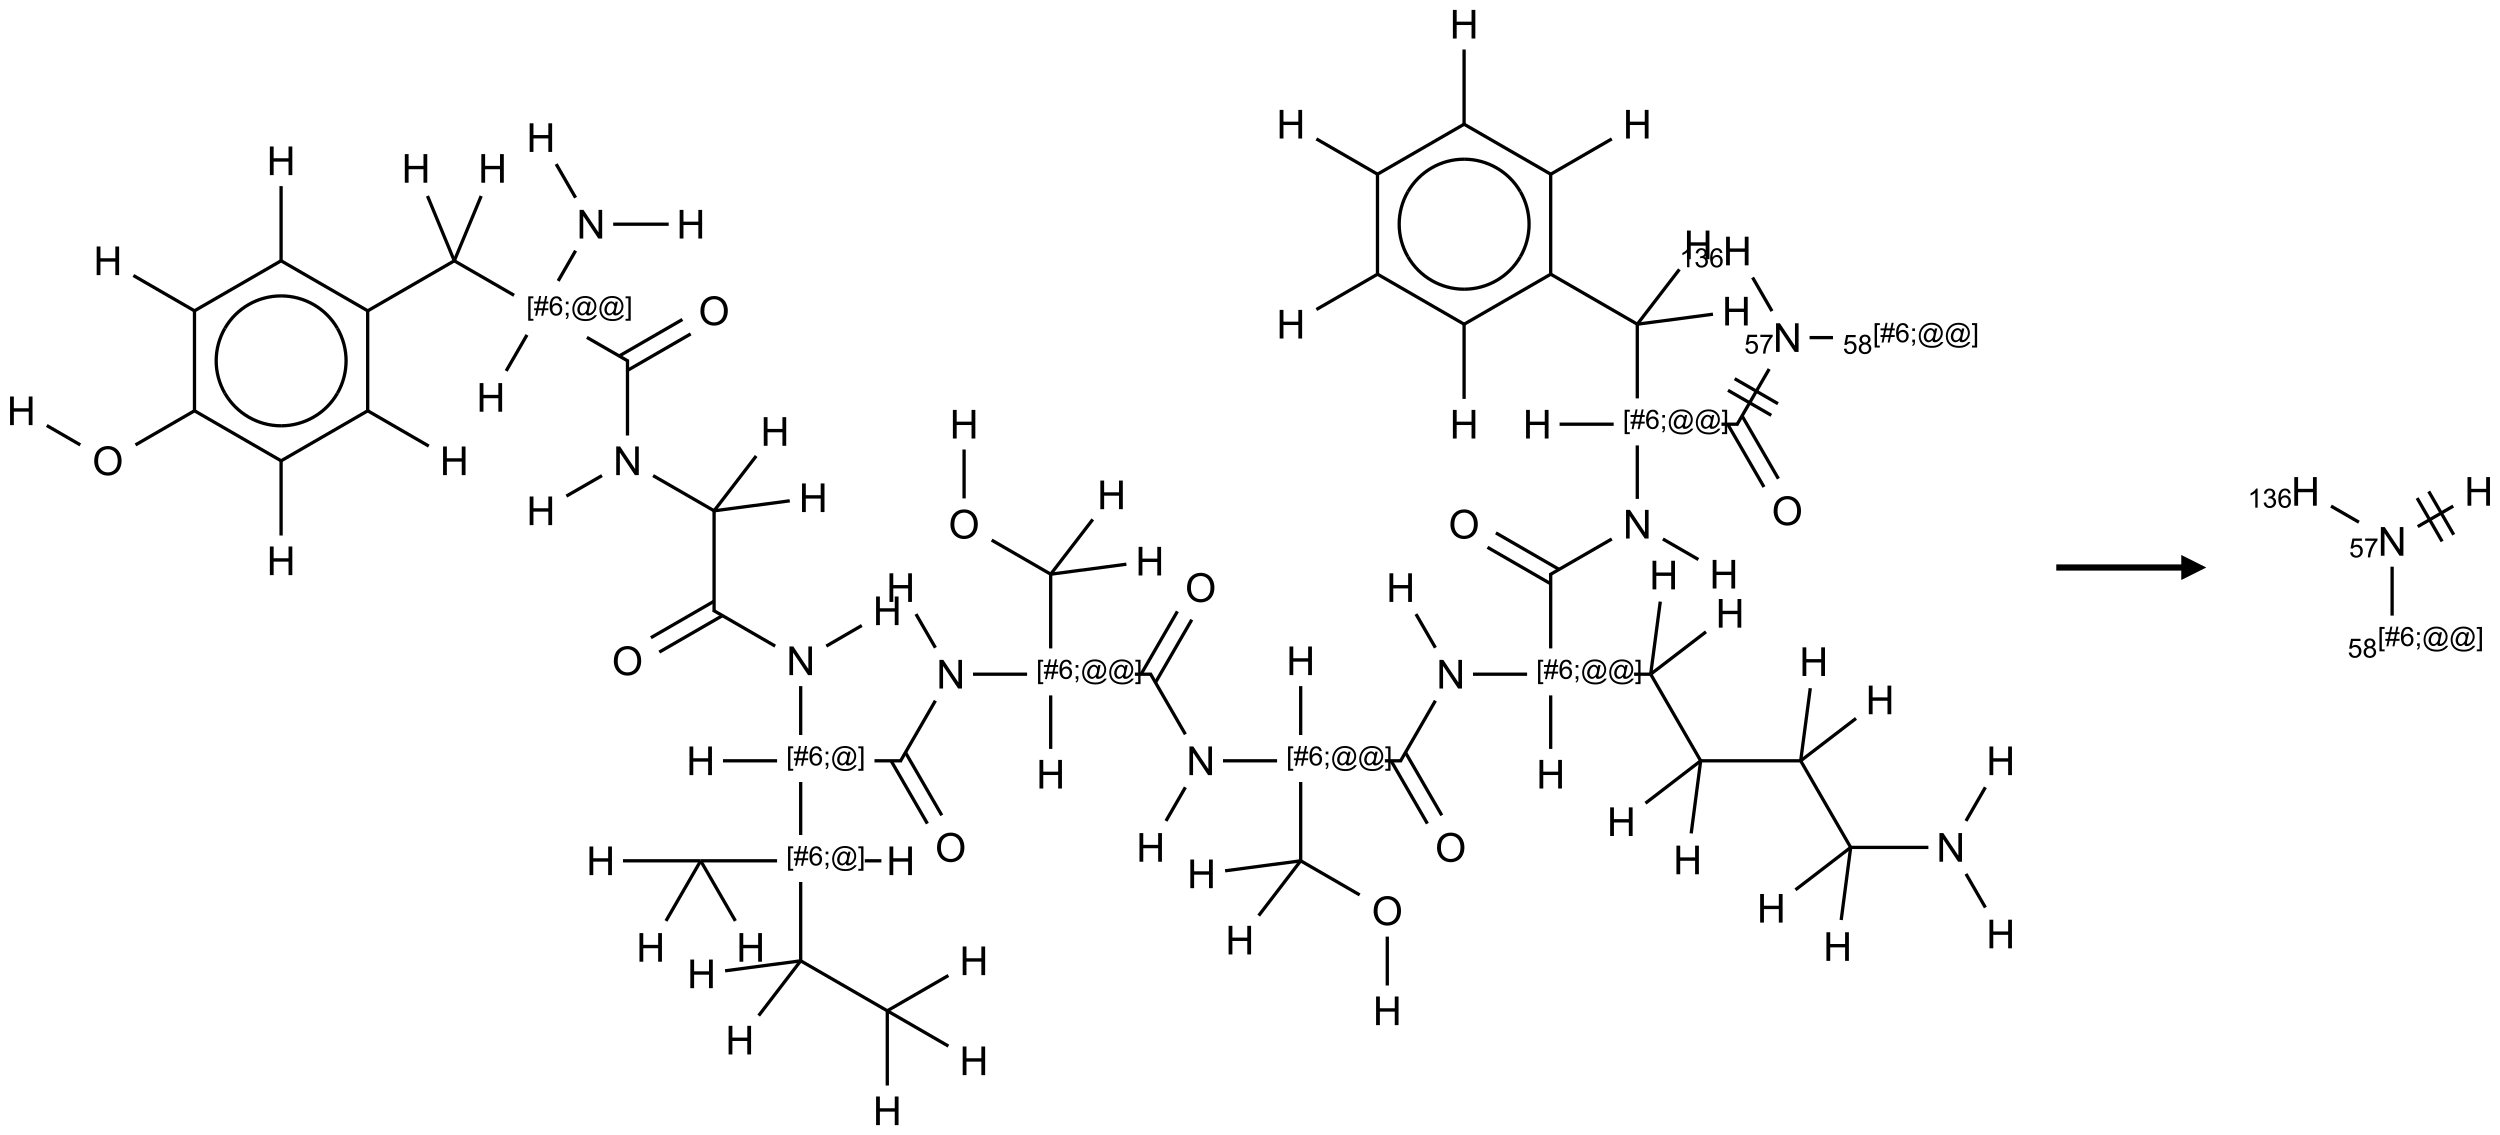 <?xml version="1.0" encoding="UTF-8"?>
<svg xmlns="http://www.w3.org/2000/svg" xmlns:xlink="http://www.w3.org/1999/xlink" width="1000" height="454" viewBox="0 0 1000 454">
<defs>
<g>
<g id="glyph-0-0">
<path d="M 1.332 0 L 1.332 -6.668 L 6.668 -6.668 L 6.668 0 Z M 1.5 -0.168 L 6.5 -0.168 L 6.5 -6.5 L 1.5 -6.5 Z M 1.5 -0.168 "/>
</g>
<g id="glyph-0-1">
<path d="M 0.723 2.121 L 0.723 -7.637 L 2.793 -7.637 L 2.793 -6.859 L 1.66 -6.859 L 1.66 1.344 L 2.793 1.344 L 2.793 2.121 Z M 0.723 2.121 "/>
</g>
<g id="glyph-0-2">
<path d="M 0.535 0.129 L 0.988 -2.09 L 0.109 -2.09 L 0.109 -2.863 L 1.145 -2.863 L 1.531 -4.754 L 0.109 -4.754 L 0.109 -5.531 L 1.688 -5.531 L 2.141 -7.766 L 2.922 -7.766 L 2.469 -5.531 L 4.109 -5.531 L 4.562 -7.766 L 5.348 -7.766 L 4.895 -5.531 L 5.797 -5.531 L 5.797 -4.754 L 4.738 -4.754 L 4.348 -2.863 L 5.797 -2.863 L 5.797 -2.09 L 4.191 -2.09 L 3.738 0.129 L 2.957 0.129 L 3.406 -2.09 L 1.77 -2.09 L 1.316 0.129 Z M 1.926 -2.863 L 3.562 -2.863 L 3.953 -4.754 L 2.312 -4.754 Z M 1.926 -2.863 "/>
</g>
<g id="glyph-0-3">
<path d="M 5.309 -5.766 L 4.375 -5.691 C 4.293 -6.059 4.172 -6.328 4.02 -6.496 C 3.766 -6.762 3.453 -6.895 3.082 -6.895 C 2.785 -6.895 2.523 -6.812 2.297 -6.645 C 2 -6.43 1.77 -6.117 1.598 -5.703 C 1.43 -5.289 1.34 -4.703 1.332 -3.938 C 1.559 -4.281 1.836 -4.535 2.16 -4.703 C 2.488 -4.871 2.828 -4.953 3.188 -4.953 C 3.812 -4.953 4.344 -4.723 4.785 -4.262 C 5.223 -3.801 5.441 -3.207 5.441 -2.48 C 5.441 -2 5.34 -1.555 5.133 -1.145 C 4.926 -0.73 4.641 -0.418 4.281 -0.199 C 3.922 0.02 3.512 0.129 3.051 0.129 C 2.27 0.129 1.633 -0.156 1.141 -0.73 C 0.648 -1.305 0.402 -2.254 0.402 -3.574 C 0.402 -5.051 0.672 -6.121 1.219 -6.793 C 1.695 -7.375 2.336 -7.668 3.141 -7.668 C 3.742 -7.668 4.234 -7.5 4.617 -7.16 C 5 -6.824 5.23 -6.359 5.309 -5.766 Z M 1.48 -2.473 C 1.48 -2.152 1.547 -1.844 1.684 -1.547 C 1.82 -1.25 2.016 -1.027 2.262 -0.871 C 2.508 -0.719 2.766 -0.641 3.035 -0.641 C 3.434 -0.641 3.773 -0.801 4.059 -1.121 C 4.344 -1.441 4.484 -1.875 4.484 -2.422 C 4.484 -2.949 4.344 -3.367 4.062 -3.668 C 3.781 -3.973 3.426 -4.125 3 -4.125 C 2.578 -4.125 2.219 -3.973 1.922 -3.668 C 1.625 -3.363 1.48 -2.969 1.48 -2.473 Z M 1.48 -2.473 "/>
</g>
<g id="glyph-0-4">
<path d="M 0.949 -4.465 L 0.949 -5.531 L 2.016 -5.531 L 2.016 -4.465 Z M 0.949 0 L 0.949 -1.066 L 2.016 -1.066 L 2.016 0 C 2.016 0.391 1.945 0.711 1.809 0.949 C 1.668 1.191 1.449 1.379 1.145 1.512 L 0.887 1.109 C 1.082 1.023 1.23 0.895 1.324 0.727 C 1.418 0.559 1.469 0.316 1.48 0 Z M 0.949 0 "/>
</g>
<g id="glyph-0-5">
<path d="M 6.047 -0.848 C 5.82 -0.59 5.57 -0.379 5.289 -0.223 C 5.008 -0.062 4.73 0.016 4.449 0.016 C 4.141 0.016 3.84 -0.074 3.547 -0.254 C 3.254 -0.434 3.02 -0.715 2.836 -1.09 C 2.652 -1.465 2.562 -1.875 2.562 -2.324 C 2.562 -2.875 2.703 -3.43 2.988 -3.98 C 3.27 -4.535 3.621 -4.953 4.043 -5.23 C 4.461 -5.508 4.871 -5.645 5.266 -5.645 C 5.566 -5.645 5.855 -5.566 6.129 -5.41 C 6.402 -5.25 6.641 -5.012 6.84 -4.688 L 7.016 -5.496 L 7.949 -5.496 L 7.199 -2 C 7.094 -1.516 7.043 -1.246 7.043 -1.191 C 7.043 -1.098 7.078 -1.02 7.148 -0.949 C 7.219 -0.883 7.305 -0.848 7.406 -0.848 C 7.59 -0.848 7.832 -0.953 8.129 -1.168 C 8.527 -1.445 8.84 -1.816 9.07 -2.285 C 9.301 -2.75 9.418 -3.234 9.418 -3.73 C 9.418 -4.309 9.27 -4.852 8.973 -5.355 C 8.676 -5.859 8.23 -6.262 7.645 -6.562 C 7.055 -6.863 6.406 -7.016 5.691 -7.016 C 4.879 -7.016 4.137 -6.824 3.465 -6.445 C 2.793 -6.066 2.273 -5.52 1.902 -4.809 C 1.535 -4.098 1.348 -3.34 1.348 -2.527 C 1.348 -1.676 1.535 -0.941 1.902 -0.328 C 2.273 0.285 2.809 0.742 3.508 1.035 C 4.207 1.328 4.984 1.473 5.832 1.473 C 6.742 1.473 7.504 1.32 8.121 1.016 C 8.734 0.711 9.195 0.34 9.5 -0.098 L 10.441 -0.098 C 10.266 0.266 9.961 0.637 9.531 1.016 C 9.102 1.395 8.59 1.695 7.996 1.914 C 7.402 2.133 6.688 2.246 5.848 2.246 C 5.078 2.246 4.367 2.145 3.715 1.949 C 3.066 1.75 2.512 1.453 2.051 1.055 C 1.594 0.656 1.25 0.199 1.016 -0.316 C 0.723 -0.973 0.578 -1.684 0.578 -2.441 C 0.578 -3.289 0.75 -4.098 1.098 -4.863 C 1.523 -5.805 2.125 -6.527 2.902 -7.027 C 3.684 -7.527 4.629 -7.777 5.738 -7.777 C 6.602 -7.777 7.375 -7.602 8.059 -7.246 C 8.746 -6.895 9.285 -6.371 9.684 -5.672 C 10.02 -5.07 10.188 -4.418 10.188 -3.715 C 10.188 -2.707 9.832 -1.812 9.125 -1.031 C 8.492 -0.328 7.801 0.02 7.051 0.02 C 6.812 0.02 6.617 -0.016 6.473 -0.09 C 6.324 -0.16 6.215 -0.266 6.145 -0.402 C 6.102 -0.488 6.066 -0.637 6.047 -0.848 Z M 3.527 -2.262 C 3.527 -1.785 3.641 -1.414 3.863 -1.152 C 4.09 -0.887 4.348 -0.754 4.641 -0.754 C 4.836 -0.754 5.039 -0.812 5.254 -0.93 C 5.469 -1.047 5.676 -1.219 5.871 -1.449 C 6.066 -1.676 6.23 -1.969 6.355 -2.32 C 6.48 -2.672 6.543 -3.027 6.543 -3.379 C 6.543 -3.852 6.426 -4.219 6.191 -4.48 C 5.957 -4.738 5.672 -4.871 5.332 -4.871 C 5.109 -4.871 4.902 -4.812 4.707 -4.699 C 4.512 -4.586 4.32 -4.406 4.137 -4.156 C 3.953 -3.906 3.805 -3.602 3.691 -3.246 C 3.582 -2.887 3.527 -2.559 3.527 -2.262 Z M 3.527 -2.262 "/>
</g>
<g id="glyph-0-6">
<path d="M 2.27 2.121 L 0.203 2.121 L 0.203 1.344 L 1.332 1.344 L 1.332 -6.859 L 0.203 -6.859 L 0.203 -7.637 L 2.27 -7.637 Z M 2.27 2.121 "/>
</g>
<g id="glyph-0-7">
<path d="M 0.441 -2 L 1.426 -2.082 C 1.5 -1.605 1.668 -1.242 1.934 -1.004 C 2.199 -0.762 2.52 -0.641 2.895 -0.641 C 3.348 -0.641 3.73 -0.812 4.043 -1.152 C 4.355 -1.492 4.512 -1.941 4.512 -2.504 C 4.512 -3.039 4.359 -3.461 4.059 -3.77 C 3.758 -4.078 3.367 -4.234 2.879 -4.234 C 2.578 -4.234 2.305 -4.164 2.062 -4.027 C 1.82 -3.891 1.629 -3.715 1.488 -3.496 L 0.609 -3.609 L 1.348 -7.531 L 5.145 -7.531 L 5.145 -6.637 L 2.098 -6.637 L 1.688 -4.582 C 2.145 -4.902 2.625 -5.062 3.129 -5.062 C 3.797 -5.062 4.359 -4.832 4.816 -4.371 C 5.277 -3.91 5.504 -3.312 5.504 -2.59 C 5.504 -1.898 5.305 -1.301 4.902 -0.797 C 4.41 -0.18 3.742 0.129 2.895 0.129 C 2.199 0.129 1.633 -0.062 1.195 -0.453 C 0.758 -0.844 0.504 -1.359 0.441 -2 Z M 0.441 -2 "/>
</g>
<g id="glyph-0-8">
<path d="M 0.504 -6.637 L 0.504 -7.535 L 5.449 -7.535 L 5.449 -6.809 C 4.961 -6.289 4.48 -5.602 4.004 -4.746 C 3.527 -3.887 3.156 -3.004 2.895 -2.098 C 2.707 -1.461 2.59 -0.762 2.535 0 L 1.574 0 C 1.582 -0.602 1.703 -1.328 1.926 -2.176 C 2.152 -3.027 2.477 -3.848 2.898 -4.637 C 3.32 -5.426 3.77 -6.094 4.246 -6.637 Z M 0.504 -6.637 "/>
</g>
<g id="glyph-0-9">
<path d="M 1.887 -4.141 C 1.496 -4.281 1.207 -4.484 1.02 -4.75 C 0.832 -5.016 0.738 -5.328 0.738 -5.699 C 0.738 -6.254 0.938 -6.719 1.34 -7.098 C 1.738 -7.477 2.27 -7.668 2.934 -7.668 C 3.598 -7.668 4.137 -7.473 4.543 -7.086 C 4.949 -6.699 5.152 -6.227 5.152 -5.672 C 5.152 -5.316 5.059 -5.008 4.871 -4.746 C 4.688 -4.484 4.406 -4.281 4.027 -4.141 C 4.496 -3.988 4.852 -3.742 5.098 -3.402 C 5.34 -3.062 5.465 -2.656 5.465 -2.184 C 5.465 -1.531 5.234 -0.98 4.77 -0.535 C 4.309 -0.09 3.703 0.129 2.949 0.129 C 2.195 0.129 1.586 -0.094 1.125 -0.539 C 0.664 -0.984 0.434 -1.543 0.434 -2.207 C 0.434 -2.703 0.559 -3.121 0.809 -3.457 C 1.062 -3.793 1.422 -4.02 1.887 -4.141 Z M 1.699 -5.73 C 1.699 -5.367 1.812 -5.074 2.047 -4.844 C 2.281 -4.613 2.582 -4.5 2.953 -4.5 C 3.312 -4.5 3.609 -4.613 3.84 -4.84 C 4.07 -5.066 4.188 -5.348 4.188 -5.676 C 4.188 -6.02 4.07 -6.309 3.832 -6.543 C 3.594 -6.777 3.297 -6.895 2.941 -6.895 C 2.586 -6.895 2.289 -6.781 2.051 -6.551 C 1.816 -6.324 1.699 -6.047 1.699 -5.73 Z M 1.395 -2.203 C 1.395 -1.938 1.461 -1.676 1.586 -1.426 C 1.711 -1.176 1.902 -0.984 2.152 -0.848 C 2.402 -0.711 2.672 -0.641 2.957 -0.641 C 3.406 -0.641 3.777 -0.785 4.066 -1.074 C 4.359 -1.363 4.504 -1.727 4.504 -2.172 C 4.504 -2.625 4.355 -2.996 4.055 -3.293 C 3.754 -3.586 3.379 -3.734 2.926 -3.734 C 2.484 -3.734 2.121 -3.59 1.832 -3.297 C 1.543 -3.004 1.395 -2.641 1.395 -2.203 Z M 1.395 -2.203 "/>
</g>
<g id="glyph-0-10">
<path d="M 3.973 0 L 3.035 0 L 3.035 -5.973 C 2.809 -5.758 2.516 -5.543 2.148 -5.328 C 1.781 -5.113 1.453 -4.953 1.16 -4.844 L 1.16 -5.75 C 1.684 -5.996 2.145 -6.297 2.535 -6.645 C 2.93 -6.996 3.207 -7.336 3.371 -7.668 L 3.973 -7.668 Z M 3.973 0 "/>
</g>
<g id="glyph-0-11">
<path d="M 0.449 -2.016 L 1.387 -2.141 C 1.492 -1.609 1.676 -1.227 1.934 -0.992 C 2.191 -0.758 2.508 -0.641 2.879 -0.641 C 3.32 -0.641 3.695 -0.793 3.996 -1.098 C 4.301 -1.402 4.453 -1.781 4.453 -2.234 C 4.453 -2.664 4.312 -3.02 4.031 -3.301 C 3.75 -3.578 3.391 -3.719 2.957 -3.719 C 2.781 -3.719 2.562 -3.684 2.297 -3.613 L 2.402 -4.438 C 2.465 -4.43 2.516 -4.426 2.551 -4.426 C 2.949 -4.426 3.312 -4.531 3.629 -4.738 C 3.949 -4.949 4.109 -5.27 4.109 -5.703 C 4.109 -6.047 3.992 -6.332 3.762 -6.559 C 3.527 -6.785 3.227 -6.895 2.859 -6.895 C 2.496 -6.895 2.191 -6.781 1.949 -6.551 C 1.707 -6.324 1.547 -5.98 1.48 -5.52 L 0.543 -5.688 C 0.656 -6.316 0.918 -6.805 1.324 -7.148 C 1.73 -7.492 2.234 -7.668 2.84 -7.668 C 3.254 -7.668 3.641 -7.578 3.988 -7.398 C 4.34 -7.219 4.609 -6.977 4.793 -6.668 C 4.98 -6.359 5.074 -6.031 5.074 -5.684 C 5.074 -5.352 4.984 -5.051 4.809 -4.781 C 4.629 -4.512 4.367 -4.297 4.02 -4.137 C 4.473 -4.031 4.824 -3.816 5.074 -3.488 C 5.324 -3.16 5.449 -2.75 5.449 -2.254 C 5.449 -1.59 5.203 -1.023 4.719 -0.559 C 4.234 -0.098 3.617 0.137 2.875 0.137 C 2.203 0.137 1.648 -0.062 1.207 -0.465 C 0.762 -0.863 0.512 -1.379 0.449 -2.016 Z M 0.449 -2.016 "/>
</g>
<g id="glyph-1-0">
<path d="M 2 0 L 2 -10 L 10 -10 L 10 0 Z M 2.25 -0.25 L 9.75 -0.25 L 9.75 -9.75 L 2.25 -9.75 Z M 2.25 -0.25 "/>
</g>
<g id="glyph-1-1">
<path d="M 1.281 0 L 1.281 -11.453 L 2.797 -11.453 L 2.797 -6.75 L 8.75 -6.75 L 8.75 -11.453 L 10.266 -11.453 L 10.266 0 L 8.75 0 L 8.75 -5.398 L 2.797 -5.398 L 2.797 0 Z M 1.281 0 "/>
</g>
<g id="glyph-1-2">
<path d="M 1.219 0 L 1.219 -11.453 L 2.773 -11.453 L 8.789 -2.461 L 8.789 -11.453 L 10.242 -11.453 L 10.242 0 L 8.688 0 L 2.672 -9 L 2.672 0 Z M 1.219 0 "/>
</g>
<g id="glyph-1-3">
<path d="M 0.773 -5.578 C 0.773 -7.48 1.285 -8.969 2.305 -10.043 C 3.324 -11.117 4.645 -11.656 6.258 -11.656 C 7.316 -11.656 8.27 -11.402 9.117 -10.898 C 9.965 -10.395 10.613 -9.688 11.059 -8.785 C 11.504 -7.883 11.727 -6.855 11.727 -5.711 C 11.727 -4.551 11.492 -3.512 11.023 -2.594 C 10.555 -1.676 9.891 -0.984 9.031 -0.512 C 8.172 -0.039 7.246 0.195 6.25 0.195 C 5.172 0.195 4.207 -0.066 3.359 -0.586 C 2.512 -1.105 1.867 -1.816 1.43 -2.719 C 0.992 -3.621 0.773 -4.574 0.773 -5.578 Z M 2.336 -5.555 C 2.336 -4.176 2.707 -3.086 3.449 -2.293 C 4.191 -1.5 5.121 -1.102 6.242 -1.102 C 7.383 -1.102 8.32 -1.504 9.059 -2.305 C 9.797 -3.105 10.164 -4.246 10.164 -5.719 C 10.164 -6.652 10.008 -7.465 9.691 -8.16 C 9.375 -8.855 8.914 -9.395 8.309 -9.777 C 7.703 -10.16 7.02 -10.352 6.266 -10.352 C 5.191 -10.352 4.27 -9.984 3.496 -9.246 C 2.723 -8.508 2.336 -7.277 2.336 -5.555 Z M 2.336 -5.555 "/>
</g>
</g>
</defs>
<path fill="none" stroke-width="0.033" stroke-linecap="butt" stroke-linejoin="miter" stroke="rgb(0%, 0%, 0%)" stroke-opacity="1" stroke-miterlimit="10" d="M 8.66 9.866 L 7.794 9.366 " transform="matrix(40, 0, 0, 40, 8.514, 9.682)"/>
<path fill="none" stroke-width="0.033" stroke-linecap="butt" stroke-linejoin="miter" stroke="rgb(0%, 0%, 0%)" stroke-opacity="1" stroke-miterlimit="10" d="M 7.794 9.366 L 7.794 8.578 " transform="matrix(40, 0, 0, 40, 8.514, 9.682)"/>
<path fill="none" stroke-width="0.033" stroke-linecap="butt" stroke-linejoin="miter" stroke="rgb(0%, 0%, 0%)" stroke-opacity="1" stroke-miterlimit="10" d="M 7.558 8.366 L 6.794 8.366 " transform="matrix(40, 0, 0, 40, 8.514, 9.682)"/>
<path fill="none" stroke-width="0.033" stroke-linecap="butt" stroke-linejoin="miter" stroke="rgb(0%, 0%, 0%)" stroke-opacity="1" stroke-miterlimit="10" d="M 6.794 8.366 L 7.141 8.967 " transform="matrix(40, 0, 0, 40, 8.514, 9.682)"/>
<path fill="none" stroke-width="0.033" stroke-linecap="butt" stroke-linejoin="miter" stroke="rgb(0%, 0%, 0%)" stroke-opacity="1" stroke-miterlimit="10" d="M 6.794 8.366 L 6.017 8.366 " transform="matrix(40, 0, 0, 40, 8.514, 9.682)"/>
<path fill="none" stroke-width="0.033" stroke-linecap="butt" stroke-linejoin="miter" stroke="rgb(0%, 0%, 0%)" stroke-opacity="1" stroke-miterlimit="10" d="M 6.794 8.366 L 6.447 8.967 " transform="matrix(40, 0, 0, 40, 8.514, 9.682)"/>
<path fill="none" stroke-width="0.033" stroke-linecap="butt" stroke-linejoin="miter" stroke="rgb(0%, 0%, 0%)" stroke-opacity="1" stroke-miterlimit="10" d="M 7.794 8.108 L 7.794 7.578 " transform="matrix(40, 0, 0, 40, 8.514, 9.682)"/>
<path fill="none" stroke-width="0.033" stroke-linecap="butt" stroke-linejoin="miter" stroke="rgb(0%, 0%, 0%)" stroke-opacity="1" stroke-miterlimit="10" d="M 7.794 7.108 L 7.794 6.619 " transform="matrix(40, 0, 0, 40, 8.514, 9.682)"/>
<path fill="none" stroke-width="0.033" stroke-linecap="butt" stroke-linejoin="miter" stroke="rgb(0%, 0%, 0%)" stroke-opacity="1" stroke-miterlimit="10" d="M 7.539 6.219 L 6.92 5.861 " transform="matrix(40, 0, 0, 40, 8.514, 9.682)"/>
<path fill="none" stroke-width="0.033" stroke-linecap="butt" stroke-linejoin="miter" stroke="rgb(0%, 0%, 0%)" stroke-opacity="1" stroke-miterlimit="10" d="M 6.928 5.77 L 6.296 6.135 " transform="matrix(40, 0, 0, 40, 8.514, 9.682)"/>
<path fill="none" stroke-width="0.033" stroke-linecap="butt" stroke-linejoin="miter" stroke="rgb(0%, 0%, 0%)" stroke-opacity="1" stroke-miterlimit="10" d="M 7.012 5.914 L 6.38 6.279 " transform="matrix(40, 0, 0, 40, 8.514, 9.682)"/>
<path fill="none" stroke-width="0.033" stroke-linecap="butt" stroke-linejoin="miter" stroke="rgb(0%, 0%, 0%)" stroke-opacity="1" stroke-miterlimit="10" d="M 6.928 5.876 L 6.928 4.866 " transform="matrix(40, 0, 0, 40, 8.514, 9.682)"/>
<path fill="none" stroke-width="0.033" stroke-linecap="butt" stroke-linejoin="miter" stroke="rgb(0%, 0%, 0%)" stroke-opacity="1" stroke-miterlimit="10" d="M 6.928 4.866 L 6.318 4.514 " transform="matrix(40, 0, 0, 40, 8.514, 9.682)"/>
<path fill="none" stroke-width="0.033" stroke-linecap="butt" stroke-linejoin="miter" stroke="rgb(0%, 0%, 0%)" stroke-opacity="1" stroke-miterlimit="10" d="M 6.062 4.113 L 6.062 3.356 " transform="matrix(40, 0, 0, 40, 8.514, 9.682)"/>
<path fill="none" stroke-width="0.033" stroke-linecap="butt" stroke-linejoin="miter" stroke="rgb(0%, 0%, 0%)" stroke-opacity="1" stroke-miterlimit="10" d="M 6.062 3.462 L 6.694 3.097 " transform="matrix(40, 0, 0, 40, 8.514, 9.682)"/>
<path fill="none" stroke-width="0.033" stroke-linecap="butt" stroke-linejoin="miter" stroke="rgb(0%, 0%, 0%)" stroke-opacity="1" stroke-miterlimit="10" d="M 5.979 3.318 L 6.611 2.953 " transform="matrix(40, 0, 0, 40, 8.514, 9.682)"/>
<path fill="none" stroke-width="0.033" stroke-linecap="butt" stroke-linejoin="miter" stroke="rgb(0%, 0%, 0%)" stroke-opacity="1" stroke-miterlimit="10" d="M 6.071 3.371 L 5.656 3.132 " transform="matrix(40, 0, 0, 40, 8.514, 9.682)"/>
<path fill="none" stroke-width="0.033" stroke-linecap="butt" stroke-linejoin="miter" stroke="rgb(0%, 0%, 0%)" stroke-opacity="1" stroke-miterlimit="10" d="M 5.369 2.567 L 5.543 2.265 " transform="matrix(40, 0, 0, 40, 8.514, 9.682)"/>
<path fill="none" stroke-width="0.033" stroke-linecap="butt" stroke-linejoin="miter" stroke="rgb(0%, 0%, 0%)" stroke-opacity="1" stroke-miterlimit="10" d="M 5.919 2 L 6.474 2 " transform="matrix(40, 0, 0, 40, 8.514, 9.682)"/>
<path fill="none" stroke-width="0.033" stroke-linecap="butt" stroke-linejoin="miter" stroke="rgb(0%, 0%, 0%)" stroke-opacity="1" stroke-miterlimit="10" d="M 5.543 1.735 L 5.349 1.399 " transform="matrix(40, 0, 0, 40, 8.514, 9.682)"/>
<path fill="none" stroke-width="0.033" stroke-linecap="butt" stroke-linejoin="miter" stroke="rgb(0%, 0%, 0%)" stroke-opacity="1" stroke-miterlimit="10" d="M 4.928 2.711 L 4.33 2.366 " transform="matrix(40, 0, 0, 40, 8.514, 9.682)"/>
<path fill="none" stroke-width="0.033" stroke-linecap="butt" stroke-linejoin="miter" stroke="rgb(0%, 0%, 0%)" stroke-opacity="1" stroke-miterlimit="10" d="M 4.33 2.366 L 3.456 2.871 " transform="matrix(40, 0, 0, 40, 8.514, 9.682)"/>
<path fill="none" stroke-width="0.033" stroke-linecap="butt" stroke-linejoin="miter" stroke="rgb(0%, 0%, 0%)" stroke-opacity="1" stroke-miterlimit="10" d="M 3.464 2.856 L 3.464 3.876 " transform="matrix(40, 0, 0, 40, 8.514, 9.682)"/>
<path fill="none" stroke-width="0.033" stroke-linecap="butt" stroke-linejoin="miter" stroke="rgb(0%, 0%, 0%)" stroke-opacity="1" stroke-miterlimit="10" d="M 3.456 3.861 L 4.075 4.219 " transform="matrix(40, 0, 0, 40, 8.514, 9.682)"/>
<path fill="none" stroke-width="0.033" stroke-linecap="butt" stroke-linejoin="miter" stroke="rgb(0%, 0%, 0%)" stroke-opacity="1" stroke-miterlimit="10" d="M 3.464 3.866 L 2.59 4.371 " transform="matrix(40, 0, 0, 40, 8.514, 9.682)"/>
<path fill="none" stroke-width="0.033" stroke-linecap="butt" stroke-linejoin="miter" stroke="rgb(0%, 0%, 0%)" stroke-opacity="1" stroke-miterlimit="10" d="M 2.598 4.356 L 2.598 5.113 " transform="matrix(40, 0, 0, 40, 8.514, 9.682)"/>
<path fill="none" stroke-width="0.033" stroke-linecap="butt" stroke-linejoin="miter" stroke="rgb(0%, 0%, 0%)" stroke-opacity="1" stroke-miterlimit="10" d="M 2.598 4.366 L 1.724 3.861 " transform="matrix(40, 0, 0, 40, 8.514, 9.682)"/>
<path fill="none" stroke-width="0.033" stroke-linecap="butt" stroke-linejoin="miter" stroke="rgb(0%, 0%, 0%)" stroke-opacity="1" stroke-miterlimit="10" d="M 1.74 3.861 L 1.142 4.207 " transform="matrix(40, 0, 0, 40, 8.514, 9.682)"/>
<path fill="none" stroke-width="0.033" stroke-linecap="butt" stroke-linejoin="miter" stroke="rgb(0%, 0%, 0%)" stroke-opacity="1" stroke-miterlimit="10" d="M 0.59 4.207 L 0.255 4.013 " transform="matrix(40, 0, 0, 40, 8.514, 9.682)"/>
<path fill="none" stroke-width="0.033" stroke-linecap="butt" stroke-linejoin="miter" stroke="rgb(0%, 0%, 0%)" stroke-opacity="1" stroke-miterlimit="10" d="M 1.732 3.866 L 1.732 2.856 " transform="matrix(40, 0, 0, 40, 8.514, 9.682)"/>
<path fill="none" stroke-width="0.033" stroke-linecap="butt" stroke-linejoin="miter" stroke="rgb(0%, 0%, 0%)" stroke-opacity="1" stroke-miterlimit="10" d="M 1.74 2.871 L 1.121 2.513 " transform="matrix(40, 0, 0, 40, 8.514, 9.682)"/>
<path fill="none" stroke-width="0.033" stroke-linecap="butt" stroke-linejoin="miter" stroke="rgb(0%, 0%, 0%)" stroke-opacity="1" stroke-miterlimit="10" d="M 1.732 2.866 L 2.606 2.361 " transform="matrix(40, 0, 0, 40, 8.514, 9.682)"/>
<path fill="none" stroke-width="0.033" stroke-linecap="butt" stroke-linejoin="miter" stroke="rgb(0%, 0%, 0%)" stroke-opacity="1" stroke-miterlimit="10" d="M 2.598 2.366 L 3.464 2.866 " transform="matrix(40, 0, 0, 40, 8.514, 9.682)"/>
<path fill="none" stroke-width="0.033" stroke-linecap="butt" stroke-linejoin="miter" stroke="rgb(0%, 0%, 0%)" stroke-opacity="1" stroke-miterlimit="10" d="M 2.598 2.376 L 2.598 1.619 " transform="matrix(40, 0, 0, 40, 8.514, 9.682)"/>
<path fill="none" stroke-width="0.033" stroke-linecap="butt" stroke-linejoin="miter" stroke="rgb(0%, 0%, 0%)" stroke-opacity="1" stroke-miterlimit="10" d="M 4.33 2.366 L 4.599 1.718 " transform="matrix(40, 0, 0, 40, 8.514, 9.682)"/>
<path fill="none" stroke-width="0.033" stroke-linecap="butt" stroke-linejoin="miter" stroke="rgb(0%, 0%, 0%)" stroke-opacity="1" stroke-miterlimit="10" d="M 4.33 2.366 L 4.062 1.718 " transform="matrix(40, 0, 0, 40, 8.514, 9.682)"/>
<path fill="none" stroke-width="0.033" stroke-linecap="butt" stroke-linejoin="miter" stroke="rgb(0%, 0%, 0%)" stroke-opacity="1" stroke-miterlimit="10" d="M 5.057 3.107 L 4.849 3.467 " transform="matrix(40, 0, 0, 40, 8.514, 9.682)"/>
<path fill="none" stroke-width="0.033" stroke-linecap="butt" stroke-linejoin="miter" stroke="rgb(0%, 0%, 0%)" stroke-opacity="1" stroke-miterlimit="10" d="M 5.807 4.514 L 5.451 4.719 " transform="matrix(40, 0, 0, 40, 8.514, 9.682)"/>
<path fill="none" stroke-width="0.033" stroke-linecap="butt" stroke-linejoin="miter" stroke="rgb(0%, 0%, 0%)" stroke-opacity="1" stroke-miterlimit="10" d="M 6.928 4.866 L 7.349 4.318 " transform="matrix(40, 0, 0, 40, 8.514, 9.682)"/>
<path fill="none" stroke-width="0.033" stroke-linecap="butt" stroke-linejoin="miter" stroke="rgb(0%, 0%, 0%)" stroke-opacity="1" stroke-miterlimit="10" d="M 6.928 4.866 L 7.685 4.766 " transform="matrix(40, 0, 0, 40, 8.514, 9.682)"/>
<path fill="none" stroke-width="0.033" stroke-linecap="butt" stroke-linejoin="miter" stroke="rgb(0%, 0%, 0%)" stroke-opacity="1" stroke-miterlimit="10" d="M 8.05 6.219 L 8.405 6.013 " transform="matrix(40, 0, 0, 40, 8.514, 9.682)"/>
<path fill="none" stroke-width="0.033" stroke-linecap="butt" stroke-linejoin="miter" stroke="rgb(0%, 0%, 0%)" stroke-opacity="1" stroke-miterlimit="10" d="M 8.532 7.366 L 8.804 7.366 " transform="matrix(40, 0, 0, 40, 8.514, 9.682)"/>
<path fill="none" stroke-width="0.033" stroke-linecap="butt" stroke-linejoin="miter" stroke="rgb(0%, 0%, 0%)" stroke-opacity="1" stroke-miterlimit="10" d="M 8.698 7.366 L 9.061 7.994 " transform="matrix(40, 0, 0, 40, 8.514, 9.682)"/>
<path fill="none" stroke-width="0.033" stroke-linecap="butt" stroke-linejoin="miter" stroke="rgb(0%, 0%, 0%)" stroke-opacity="1" stroke-miterlimit="10" d="M 8.842 7.283 L 9.205 7.911 " transform="matrix(40, 0, 0, 40, 8.514, 9.682)"/>
<path fill="none" stroke-width="0.033" stroke-linecap="butt" stroke-linejoin="miter" stroke="rgb(0%, 0%, 0%)" stroke-opacity="1" stroke-miterlimit="10" d="M 8.789 7.374 L 9.141 6.765 " transform="matrix(40, 0, 0, 40, 8.514, 9.682)"/>
<path fill="none" stroke-width="0.033" stroke-linecap="butt" stroke-linejoin="miter" stroke="rgb(0%, 0%, 0%)" stroke-opacity="1" stroke-miterlimit="10" d="M 9.517 6.5 L 10.058 6.5 " transform="matrix(40, 0, 0, 40, 8.514, 9.682)"/>
<path fill="none" stroke-width="0.033" stroke-linecap="butt" stroke-linejoin="miter" stroke="rgb(0%, 0%, 0%)" stroke-opacity="1" stroke-miterlimit="10" d="M 10.294 6.242 L 10.294 5.5 " transform="matrix(40, 0, 0, 40, 8.514, 9.682)"/>
<path fill="none" stroke-width="0.033" stroke-linecap="butt" stroke-linejoin="miter" stroke="rgb(0%, 0%, 0%)" stroke-opacity="1" stroke-miterlimit="10" d="M 10.294 5.5 L 9.704 5.159 " transform="matrix(40, 0, 0, 40, 8.514, 9.682)"/>
<path fill="none" stroke-width="0.033" stroke-linecap="butt" stroke-linejoin="miter" stroke="rgb(0%, 0%, 0%)" stroke-opacity="1" stroke-miterlimit="10" d="M 9.428 4.742 L 9.428 4.253 " transform="matrix(40, 0, 0, 40, 8.514, 9.682)"/>
<path fill="none" stroke-width="0.033" stroke-linecap="butt" stroke-linejoin="miter" stroke="rgb(0%, 0%, 0%)" stroke-opacity="1" stroke-miterlimit="10" d="M 10.294 5.5 L 11.051 5.4 " transform="matrix(40, 0, 0, 40, 8.514, 9.682)"/>
<path fill="none" stroke-width="0.033" stroke-linecap="butt" stroke-linejoin="miter" stroke="rgb(0%, 0%, 0%)" stroke-opacity="1" stroke-miterlimit="10" d="M 10.294 5.5 L 10.715 4.952 " transform="matrix(40, 0, 0, 40, 8.514, 9.682)"/>
<path fill="none" stroke-width="0.033" stroke-linecap="butt" stroke-linejoin="miter" stroke="rgb(0%, 0%, 0%)" stroke-opacity="1" stroke-miterlimit="10" d="M 11.136 6.5 L 11.302 6.5 " transform="matrix(40, 0, 0, 40, 8.514, 9.682)"/>
<path fill="none" stroke-width="0.033" stroke-linecap="butt" stroke-linejoin="miter" stroke="rgb(0%, 0%, 0%)" stroke-opacity="1" stroke-miterlimit="10" d="M 11.342 6.583 L 11.705 5.955 " transform="matrix(40, 0, 0, 40, 8.514, 9.682)"/>
<path fill="none" stroke-width="0.033" stroke-linecap="butt" stroke-linejoin="miter" stroke="rgb(0%, 0%, 0%)" stroke-opacity="1" stroke-miterlimit="10" d="M 11.198 6.5 L 11.561 5.872 " transform="matrix(40, 0, 0, 40, 8.514, 9.682)"/>
<path fill="none" stroke-width="0.033" stroke-linecap="butt" stroke-linejoin="miter" stroke="rgb(0%, 0%, 0%)" stroke-opacity="1" stroke-miterlimit="10" d="M 11.289 6.492 L 11.641 7.101 " transform="matrix(40, 0, 0, 40, 8.514, 9.682)"/>
<path fill="none" stroke-width="0.033" stroke-linecap="butt" stroke-linejoin="miter" stroke="rgb(0%, 0%, 0%)" stroke-opacity="1" stroke-miterlimit="10" d="M 12.017 7.366 L 12.558 7.366 " transform="matrix(40, 0, 0, 40, 8.514, 9.682)"/>
<path fill="none" stroke-width="0.033" stroke-linecap="butt" stroke-linejoin="miter" stroke="rgb(0%, 0%, 0%)" stroke-opacity="1" stroke-miterlimit="10" d="M 12.794 7.578 L 12.794 8.366 " transform="matrix(40, 0, 0, 40, 8.514, 9.682)"/>
<path fill="none" stroke-width="0.033" stroke-linecap="butt" stroke-linejoin="miter" stroke="rgb(0%, 0%, 0%)" stroke-opacity="1" stroke-miterlimit="10" d="M 12.794 8.366 L 13.384 8.707 " transform="matrix(40, 0, 0, 40, 8.514, 9.682)"/>
<path fill="none" stroke-width="0.033" stroke-linecap="butt" stroke-linejoin="miter" stroke="rgb(0%, 0%, 0%)" stroke-opacity="1" stroke-miterlimit="10" d="M 13.66 9.124 L 13.66 9.613 " transform="matrix(40, 0, 0, 40, 8.514, 9.682)"/>
<path fill="none" stroke-width="0.033" stroke-linecap="butt" stroke-linejoin="miter" stroke="rgb(0%, 0%, 0%)" stroke-opacity="1" stroke-miterlimit="10" d="M 12.794 8.366 L 12.038 8.466 " transform="matrix(40, 0, 0, 40, 8.514, 9.682)"/>
<path fill="none" stroke-width="0.033" stroke-linecap="butt" stroke-linejoin="miter" stroke="rgb(0%, 0%, 0%)" stroke-opacity="1" stroke-miterlimit="10" d="M 12.794 8.366 L 12.374 8.914 " transform="matrix(40, 0, 0, 40, 8.514, 9.682)"/>
<path fill="none" stroke-width="0.033" stroke-linecap="butt" stroke-linejoin="miter" stroke="rgb(0%, 0%, 0%)" stroke-opacity="1" stroke-miterlimit="10" d="M 13.636 7.366 L 13.802 7.366 " transform="matrix(40, 0, 0, 40, 8.514, 9.682)"/>
<path fill="none" stroke-width="0.033" stroke-linecap="butt" stroke-linejoin="miter" stroke="rgb(0%, 0%, 0%)" stroke-opacity="1" stroke-miterlimit="10" d="M 13.698 7.366 L 14.061 7.994 " transform="matrix(40, 0, 0, 40, 8.514, 9.682)"/>
<path fill="none" stroke-width="0.033" stroke-linecap="butt" stroke-linejoin="miter" stroke="rgb(0%, 0%, 0%)" stroke-opacity="1" stroke-miterlimit="10" d="M 13.842 7.283 L 14.205 7.911 " transform="matrix(40, 0, 0, 40, 8.514, 9.682)"/>
<path fill="none" stroke-width="0.033" stroke-linecap="butt" stroke-linejoin="miter" stroke="rgb(0%, 0%, 0%)" stroke-opacity="1" stroke-miterlimit="10" d="M 13.789 7.374 L 14.141 6.765 " transform="matrix(40, 0, 0, 40, 8.514, 9.682)"/>
<path fill="none" stroke-width="0.033" stroke-linecap="butt" stroke-linejoin="miter" stroke="rgb(0%, 0%, 0%)" stroke-opacity="1" stroke-miterlimit="10" d="M 14.517 6.5 L 15.058 6.5 " transform="matrix(40, 0, 0, 40, 8.514, 9.682)"/>
<path fill="none" stroke-width="0.033" stroke-linecap="butt" stroke-linejoin="miter" stroke="rgb(0%, 0%, 0%)" stroke-opacity="1" stroke-miterlimit="10" d="M 16.128 6.5 L 16.294 6.5 " transform="matrix(40, 0, 0, 40, 8.514, 9.682)"/>
<path fill="none" stroke-width="0.033" stroke-linecap="butt" stroke-linejoin="miter" stroke="rgb(0%, 0%, 0%)" stroke-opacity="1" stroke-miterlimit="10" d="M 16.294 6.5 L 16.794 7.366 " transform="matrix(40, 0, 0, 40, 8.514, 9.682)"/>
<path fill="none" stroke-width="0.033" stroke-linecap="butt" stroke-linejoin="miter" stroke="rgb(0%, 0%, 0%)" stroke-opacity="1" stroke-miterlimit="10" d="M 16.794 7.366 L 17.794 7.366 " transform="matrix(40, 0, 0, 40, 8.514, 9.682)"/>
<path fill="none" stroke-width="0.033" stroke-linecap="butt" stroke-linejoin="miter" stroke="rgb(0%, 0%, 0%)" stroke-opacity="1" stroke-miterlimit="10" d="M 17.794 7.366 L 18.294 8.232 " transform="matrix(40, 0, 0, 40, 8.514, 9.682)"/>
<path fill="none" stroke-width="0.033" stroke-linecap="butt" stroke-linejoin="miter" stroke="rgb(0%, 0%, 0%)" stroke-opacity="1" stroke-miterlimit="10" d="M 18.294 8.232 L 19.071 8.232 " transform="matrix(40, 0, 0, 40, 8.514, 9.682)"/>
<path fill="none" stroke-width="0.033" stroke-linecap="butt" stroke-linejoin="miter" stroke="rgb(0%, 0%, 0%)" stroke-opacity="1" stroke-miterlimit="10" d="M 19.447 7.967 L 19.641 7.631 " transform="matrix(40, 0, 0, 40, 8.514, 9.682)"/>
<path fill="none" stroke-width="0.033" stroke-linecap="butt" stroke-linejoin="miter" stroke="rgb(0%, 0%, 0%)" stroke-opacity="1" stroke-miterlimit="10" d="M 19.447 8.497 L 19.641 8.833 " transform="matrix(40, 0, 0, 40, 8.514, 9.682)"/>
<path fill="none" stroke-width="0.033" stroke-linecap="butt" stroke-linejoin="miter" stroke="rgb(0%, 0%, 0%)" stroke-opacity="1" stroke-miterlimit="10" d="M 18.294 8.232 L 18.199 8.958 " transform="matrix(40, 0, 0, 40, 8.514, 9.682)"/>
<path fill="none" stroke-width="0.033" stroke-linecap="butt" stroke-linejoin="miter" stroke="rgb(0%, 0%, 0%)" stroke-opacity="1" stroke-miterlimit="10" d="M 18.294 8.232 L 17.742 8.656 " transform="matrix(40, 0, 0, 40, 8.514, 9.682)"/>
<path fill="none" stroke-width="0.033" stroke-linecap="butt" stroke-linejoin="miter" stroke="rgb(0%, 0%, 0%)" stroke-opacity="1" stroke-miterlimit="10" d="M 17.794 7.366 L 17.89 6.64 " transform="matrix(40, 0, 0, 40, 8.514, 9.682)"/>
<path fill="none" stroke-width="0.033" stroke-linecap="butt" stroke-linejoin="miter" stroke="rgb(0%, 0%, 0%)" stroke-opacity="1" stroke-miterlimit="10" d="M 17.794 7.366 L 18.347 6.942 " transform="matrix(40, 0, 0, 40, 8.514, 9.682)"/>
<path fill="none" stroke-width="0.033" stroke-linecap="butt" stroke-linejoin="miter" stroke="rgb(0%, 0%, 0%)" stroke-opacity="1" stroke-miterlimit="10" d="M 16.794 7.366 L 16.242 7.79 " transform="matrix(40, 0, 0, 40, 8.514, 9.682)"/>
<path fill="none" stroke-width="0.033" stroke-linecap="butt" stroke-linejoin="miter" stroke="rgb(0%, 0%, 0%)" stroke-opacity="1" stroke-miterlimit="10" d="M 16.794 7.366 L 16.699 8.092 " transform="matrix(40, 0, 0, 40, 8.514, 9.682)"/>
<path fill="none" stroke-width="0.033" stroke-linecap="butt" stroke-linejoin="miter" stroke="rgb(0%, 0%, 0%)" stroke-opacity="1" stroke-miterlimit="10" d="M 16.294 6.5 L 16.847 6.076 " transform="matrix(40, 0, 0, 40, 8.514, 9.682)"/>
<path fill="none" stroke-width="0.033" stroke-linecap="butt" stroke-linejoin="miter" stroke="rgb(0%, 0%, 0%)" stroke-opacity="1" stroke-miterlimit="10" d="M 16.294 6.5 L 16.39 5.774 " transform="matrix(40, 0, 0, 40, 8.514, 9.682)"/>
<path fill="none" stroke-width="0.033" stroke-linecap="butt" stroke-linejoin="miter" stroke="rgb(0%, 0%, 0%)" stroke-opacity="1" stroke-miterlimit="10" d="M 15.294 6.242 L 15.294 5.49 " transform="matrix(40, 0, 0, 40, 8.514, 9.682)"/>
<path fill="none" stroke-width="0.033" stroke-linecap="butt" stroke-linejoin="miter" stroke="rgb(0%, 0%, 0%)" stroke-opacity="1" stroke-miterlimit="10" d="M 15.378 5.452 L 14.746 5.087 " transform="matrix(40, 0, 0, 40, 8.514, 9.682)"/>
<path fill="none" stroke-width="0.033" stroke-linecap="butt" stroke-linejoin="miter" stroke="rgb(0%, 0%, 0%)" stroke-opacity="1" stroke-miterlimit="10" d="M 15.294 5.596 L 14.662 5.231 " transform="matrix(40, 0, 0, 40, 8.514, 9.682)"/>
<path fill="none" stroke-width="0.033" stroke-linecap="butt" stroke-linejoin="miter" stroke="rgb(0%, 0%, 0%)" stroke-opacity="1" stroke-miterlimit="10" d="M 15.286 5.505 L 15.905 5.148 " transform="matrix(40, 0, 0, 40, 8.514, 9.682)"/>
<path fill="none" stroke-width="0.033" stroke-linecap="butt" stroke-linejoin="miter" stroke="rgb(0%, 0%, 0%)" stroke-opacity="1" stroke-miterlimit="10" d="M 16.16 4.747 L 16.16 4.212 " transform="matrix(40, 0, 0, 40, 8.514, 9.682)"/>
<path fill="none" stroke-width="0.033" stroke-linecap="butt" stroke-linejoin="miter" stroke="rgb(0%, 0%, 0%)" stroke-opacity="1" stroke-miterlimit="10" d="M 16.16 3.742 L 16.16 3 " transform="matrix(40, 0, 0, 40, 8.514, 9.682)"/>
<path fill="none" stroke-width="0.033" stroke-linecap="butt" stroke-linejoin="miter" stroke="rgb(0%, 0%, 0%)" stroke-opacity="1" stroke-miterlimit="10" d="M 16.16 3 L 15.286 2.495 " transform="matrix(40, 0, 0, 40, 8.514, 9.682)"/>
<path fill="none" stroke-width="0.033" stroke-linecap="butt" stroke-linejoin="miter" stroke="rgb(0%, 0%, 0%)" stroke-opacity="1" stroke-miterlimit="10" d="M 15.303 2.495 L 14.42 3.005 " transform="matrix(40, 0, 0, 40, 8.514, 9.682)"/>
<path fill="none" stroke-width="0.033" stroke-linecap="butt" stroke-linejoin="miter" stroke="rgb(0%, 0%, 0%)" stroke-opacity="1" stroke-miterlimit="10" d="M 14.428 2.99 L 14.428 3.747 " transform="matrix(40, 0, 0, 40, 8.514, 9.682)"/>
<path fill="none" stroke-width="0.033" stroke-linecap="butt" stroke-linejoin="miter" stroke="rgb(0%, 0%, 0%)" stroke-opacity="1" stroke-miterlimit="10" d="M 14.428 3 L 13.554 2.495 " transform="matrix(40, 0, 0, 40, 8.514, 9.682)"/>
<path fill="none" stroke-width="0.033" stroke-linecap="butt" stroke-linejoin="miter" stroke="rgb(0%, 0%, 0%)" stroke-opacity="1" stroke-miterlimit="10" d="M 13.571 2.495 L 12.951 2.853 " transform="matrix(40, 0, 0, 40, 8.514, 9.682)"/>
<path fill="none" stroke-width="0.033" stroke-linecap="butt" stroke-linejoin="miter" stroke="rgb(0%, 0%, 0%)" stroke-opacity="1" stroke-miterlimit="10" d="M 13.562 2.5 L 13.562 1.49 " transform="matrix(40, 0, 0, 40, 8.514, 9.682)"/>
<path fill="none" stroke-width="0.033" stroke-linecap="butt" stroke-linejoin="miter" stroke="rgb(0%, 0%, 0%)" stroke-opacity="1" stroke-miterlimit="10" d="M 13.571 1.505 L 12.951 1.147 " transform="matrix(40, 0, 0, 40, 8.514, 9.682)"/>
<path fill="none" stroke-width="0.033" stroke-linecap="butt" stroke-linejoin="miter" stroke="rgb(0%, 0%, 0%)" stroke-opacity="1" stroke-miterlimit="10" d="M 13.562 1.5 L 14.437 0.995 " transform="matrix(40, 0, 0, 40, 8.514, 9.682)"/>
<path fill="none" stroke-width="0.033" stroke-linecap="butt" stroke-linejoin="miter" stroke="rgb(0%, 0%, 0%)" stroke-opacity="1" stroke-miterlimit="10" d="M 14.428 1.01 L 14.428 0.253 " transform="matrix(40, 0, 0, 40, 8.514, 9.682)"/>
<path fill="none" stroke-width="0.033" stroke-linecap="butt" stroke-linejoin="miter" stroke="rgb(0%, 0%, 0%)" stroke-opacity="1" stroke-miterlimit="10" d="M 14.428 1 L 15.303 1.505 " transform="matrix(40, 0, 0, 40, 8.514, 9.682)"/>
<path fill="none" stroke-width="0.033" stroke-linecap="butt" stroke-linejoin="miter" stroke="rgb(0%, 0%, 0%)" stroke-opacity="1" stroke-miterlimit="10" d="M 15.294 1.5 L 15.294 2.5 " transform="matrix(40, 0, 0, 40, 8.514, 9.682)"/>
<path fill="none" stroke-width="0.033" stroke-linecap="butt" stroke-linejoin="miter" stroke="rgb(0%, 0%, 0%)" stroke-opacity="1" stroke-miterlimit="10" d="M 15.286 1.505 L 15.905 1.147 " transform="matrix(40, 0, 0, 40, 8.514, 9.682)"/>
<path fill="none" stroke-width="0.033" stroke-linecap="butt" stroke-linejoin="miter" stroke="rgb(0%, 0%, 0%)" stroke-opacity="1" stroke-miterlimit="10" d="M 16.16 3 L 16.917 2.9 " transform="matrix(40, 0, 0, 40, 8.514, 9.682)"/>
<path fill="none" stroke-width="0.033" stroke-linecap="butt" stroke-linejoin="miter" stroke="rgb(0%, 0%, 0%)" stroke-opacity="1" stroke-miterlimit="10" d="M 16.16 3 L 16.581 2.452 " transform="matrix(40, 0, 0, 40, 8.514, 9.682)"/>
<path fill="none" stroke-width="0.033" stroke-linecap="butt" stroke-linejoin="miter" stroke="rgb(0%, 0%, 0%)" stroke-opacity="1" stroke-miterlimit="10" d="M 17.002 4 L 17.168 4 " transform="matrix(40, 0, 0, 40, 8.514, 9.682)"/>
<path fill="none" stroke-width="0.033" stroke-linecap="butt" stroke-linejoin="miter" stroke="rgb(0%, 0%, 0%)" stroke-opacity="1" stroke-miterlimit="10" d="M 17.064 4 L 17.427 4.628 " transform="matrix(40, 0, 0, 40, 8.514, 9.682)"/>
<path fill="none" stroke-width="0.033" stroke-linecap="butt" stroke-linejoin="miter" stroke="rgb(0%, 0%, 0%)" stroke-opacity="1" stroke-miterlimit="10" d="M 17.208 3.917 L 17.571 4.545 " transform="matrix(40, 0, 0, 40, 8.514, 9.682)"/>
<path fill="none" stroke-width="0.033" stroke-linecap="butt" stroke-linejoin="miter" stroke="rgb(0%, 0%, 0%)" stroke-opacity="1" stroke-miterlimit="10" d="M 17.155 4.008 L 17.479 3.448 " transform="matrix(40, 0, 0, 40, 8.514, 9.682)"/>
<path fill="none" stroke-width="0.033" stroke-linecap="butt" stroke-linejoin="miter" stroke="rgb(0%, 0%, 0%)" stroke-opacity="1" stroke-miterlimit="10" d="M 17.567 3.795 L 17.134 3.545 " transform="matrix(40, 0, 0, 40, 8.514, 9.682)"/>
<path fill="none" stroke-width="0.033" stroke-linecap="butt" stroke-linejoin="miter" stroke="rgb(0%, 0%, 0%)" stroke-opacity="1" stroke-miterlimit="10" d="M 17.5 3.911 L 17.067 3.661 " transform="matrix(40, 0, 0, 40, 8.514, 9.682)"/>
<path fill="none" stroke-width="0.033" stroke-linecap="butt" stroke-linejoin="miter" stroke="rgb(0%, 0%, 0%)" stroke-opacity="1" stroke-miterlimit="10" d="M 17.883 3.134 L 18.117 3.134 " transform="matrix(40, 0, 0, 40, 8.514, 9.682)"/>
<path fill="none" stroke-width="0.033" stroke-linecap="butt" stroke-linejoin="miter" stroke="rgb(0%, 0%, 0%)" stroke-opacity="1" stroke-miterlimit="10" d="M 17.507 2.869 L 17.313 2.533 " transform="matrix(40, 0, 0, 40, 8.514, 9.682)"/>
<path fill="none" stroke-width="0.033" stroke-linecap="butt" stroke-linejoin="miter" stroke="rgb(0%, 0%, 0%)" stroke-opacity="1" stroke-miterlimit="10" d="M 15.924 4 L 15.383 4 " transform="matrix(40, 0, 0, 40, 8.514, 9.682)"/>
<path fill="none" stroke-width="0.033" stroke-linecap="butt" stroke-linejoin="miter" stroke="rgb(0%, 0%, 0%)" stroke-opacity="1" stroke-miterlimit="10" d="M 16.416 5.148 L 16.771 5.353 " transform="matrix(40, 0, 0, 40, 8.514, 9.682)"/>
<path fill="none" stroke-width="0.033" stroke-linecap="butt" stroke-linejoin="miter" stroke="rgb(0%, 0%, 0%)" stroke-opacity="1" stroke-miterlimit="10" d="M 15.294 6.712 L 15.294 7.247 " transform="matrix(40, 0, 0, 40, 8.514, 9.682)"/>
<path fill="none" stroke-width="0.033" stroke-linecap="butt" stroke-linejoin="miter" stroke="rgb(0%, 0%, 0%)" stroke-opacity="1" stroke-miterlimit="10" d="M 14.141 6.235 L 13.947 5.899 " transform="matrix(40, 0, 0, 40, 8.514, 9.682)"/>
<path fill="none" stroke-width="0.033" stroke-linecap="butt" stroke-linejoin="miter" stroke="rgb(0%, 0%, 0%)" stroke-opacity="1" stroke-miterlimit="10" d="M 12.794 7.108 L 12.794 6.619 " transform="matrix(40, 0, 0, 40, 8.514, 9.682)"/>
<path fill="none" stroke-width="0.033" stroke-linecap="butt" stroke-linejoin="miter" stroke="rgb(0%, 0%, 0%)" stroke-opacity="1" stroke-miterlimit="10" d="M 11.641 7.631 L 11.447 7.967 " transform="matrix(40, 0, 0, 40, 8.514, 9.682)"/>
<path fill="none" stroke-width="0.033" stroke-linecap="butt" stroke-linejoin="miter" stroke="rgb(0%, 0%, 0%)" stroke-opacity="1" stroke-miterlimit="10" d="M 10.294 6.712 L 10.294 7.247 " transform="matrix(40, 0, 0, 40, 8.514, 9.682)"/>
<path fill="none" stroke-width="0.033" stroke-linecap="butt" stroke-linejoin="miter" stroke="rgb(0%, 0%, 0%)" stroke-opacity="1" stroke-miterlimit="10" d="M 9.141 6.235 L 8.947 5.899 " transform="matrix(40, 0, 0, 40, 8.514, 9.682)"/>
<path fill="none" stroke-width="0.033" stroke-linecap="butt" stroke-linejoin="miter" stroke="rgb(0%, 0%, 0%)" stroke-opacity="1" stroke-miterlimit="10" d="M 7.558 7.366 L 7.017 7.366 " transform="matrix(40, 0, 0, 40, 8.514, 9.682)"/>
<path fill="none" stroke-width="0.033" stroke-linecap="butt" stroke-linejoin="miter" stroke="rgb(0%, 0%, 0%)" stroke-opacity="1" stroke-miterlimit="10" d="M 8.435 8.366 L 8.601 8.366 " transform="matrix(40, 0, 0, 40, 8.514, 9.682)"/>
<path fill="none" stroke-width="0.033" stroke-linecap="butt" stroke-linejoin="miter" stroke="rgb(0%, 0%, 0%)" stroke-opacity="1" stroke-miterlimit="10" d="M 7.794 9.366 L 7.038 9.466 " transform="matrix(40, 0, 0, 40, 8.514, 9.682)"/>
<path fill="none" stroke-width="0.033" stroke-linecap="butt" stroke-linejoin="miter" stroke="rgb(0%, 0%, 0%)" stroke-opacity="1" stroke-miterlimit="10" d="M 7.794 9.366 L 7.374 9.914 " transform="matrix(40, 0, 0, 40, 8.514, 9.682)"/>
<path fill="none" stroke-width="0.033" stroke-linecap="butt" stroke-linejoin="miter" stroke="rgb(0%, 0%, 0%)" stroke-opacity="1" stroke-miterlimit="10" d="M 8.66 9.866 L 9.271 9.513 " transform="matrix(40, 0, 0, 40, 8.514, 9.682)"/>
<path fill="none" stroke-width="0.033" stroke-linecap="butt" stroke-linejoin="miter" stroke="rgb(0%, 0%, 0%)" stroke-opacity="1" stroke-miterlimit="10" d="M 8.66 9.866 L 8.66 10.613 " transform="matrix(40, 0, 0, 40, 8.514, 9.682)"/>
<path fill="none" stroke-width="0.033" stroke-linecap="butt" stroke-linejoin="miter" stroke="rgb(0%, 0%, 0%)" stroke-opacity="1" stroke-miterlimit="10" d="M 8.66 9.866 L 9.271 10.219 " transform="matrix(40, 0, 0, 40, 8.514, 9.682)"/>
<path fill="none" stroke-width="0.033" stroke-linecap="butt" stroke-linejoin="miter" stroke="rgb(0%, 0%, 0%)" stroke-opacity="1" stroke-miterlimit="10" d="M 3.161 3.041 C 3.277 3.242 3.277 3.49 3.161 3.691 " transform="matrix(40, 0, 0, 40, 8.514, 9.682)"/>
<path fill="none" stroke-width="0.033" stroke-linecap="butt" stroke-linejoin="miter" stroke="rgb(0%, 0%, 0%)" stroke-opacity="1" stroke-miterlimit="10" d="M 2.598 2.717 C 2.83 2.717 3.045 2.84 3.161 3.041 " transform="matrix(40, 0, 0, 40, 8.514, 9.682)"/>
<path fill="none" stroke-width="0.033" stroke-linecap="butt" stroke-linejoin="miter" stroke="rgb(0%, 0%, 0%)" stroke-opacity="1" stroke-miterlimit="10" d="M 2.036 3.041 C 2.152 2.84 2.366 2.717 2.598 2.717 " transform="matrix(40, 0, 0, 40, 8.514, 9.682)"/>
<path fill="none" stroke-width="0.033" stroke-linecap="butt" stroke-linejoin="miter" stroke="rgb(0%, 0%, 0%)" stroke-opacity="1" stroke-miterlimit="10" d="M 2.036 3.691 C 1.92 3.49 1.92 3.242 2.036 3.041 " transform="matrix(40, 0, 0, 40, 8.514, 9.682)"/>
<path fill="none" stroke-width="0.033" stroke-linecap="butt" stroke-linejoin="miter" stroke="rgb(0%, 0%, 0%)" stroke-opacity="1" stroke-miterlimit="10" d="M 2.598 4.016 C 2.366 4.016 2.152 3.892 2.036 3.691 " transform="matrix(40, 0, 0, 40, 8.514, 9.682)"/>
<path fill="none" stroke-width="0.033" stroke-linecap="butt" stroke-linejoin="miter" stroke="rgb(0%, 0%, 0%)" stroke-opacity="1" stroke-miterlimit="10" d="M 3.161 3.691 C 3.045 3.892 2.83 4.016 2.598 4.016 " transform="matrix(40, 0, 0, 40, 8.514, 9.682)"/>
<path fill="none" stroke-width="0.033" stroke-linecap="butt" stroke-linejoin="miter" stroke="rgb(0%, 0%, 0%)" stroke-opacity="1" stroke-miterlimit="10" d="M 14.991 2.325 C 14.875 2.526 14.66 2.65 14.428 2.65 " transform="matrix(40, 0, 0, 40, 8.514, 9.682)"/>
<path fill="none" stroke-width="0.033" stroke-linecap="butt" stroke-linejoin="miter" stroke="rgb(0%, 0%, 0%)" stroke-opacity="1" stroke-miterlimit="10" d="M 14.991 1.675 C 15.107 1.876 15.107 2.124 14.991 2.325 " transform="matrix(40, 0, 0, 40, 8.514, 9.682)"/>
<path fill="none" stroke-width="0.033" stroke-linecap="butt" stroke-linejoin="miter" stroke="rgb(0%, 0%, 0%)" stroke-opacity="1" stroke-miterlimit="10" d="M 14.428 1.35 C 14.66 1.35 14.875 1.474 14.991 1.675 " transform="matrix(40, 0, 0, 40, 8.514, 9.682)"/>
<path fill="none" stroke-width="0.033" stroke-linecap="butt" stroke-linejoin="miter" stroke="rgb(0%, 0%, 0%)" stroke-opacity="1" stroke-miterlimit="10" d="M 13.866 1.675 C 13.982 1.474 14.196 1.35 14.428 1.35 " transform="matrix(40, 0, 0, 40, 8.514, 9.682)"/>
<path fill="none" stroke-width="0.033" stroke-linecap="butt" stroke-linejoin="miter" stroke="rgb(0%, 0%, 0%)" stroke-opacity="1" stroke-miterlimit="10" d="M 13.866 2.325 C 13.75 2.124 13.75 1.876 13.866 1.675 " transform="matrix(40, 0, 0, 40, 8.514, 9.682)"/>
<path fill="none" stroke-width="0.033" stroke-linecap="butt" stroke-linejoin="miter" stroke="rgb(0%, 0%, 0%)" stroke-opacity="1" stroke-miterlimit="10" d="M 14.428 2.65 C 14.196 2.65 13.982 2.526 13.866 2.325 " transform="matrix(40, 0, 0, 40, 8.514, 9.682)"/>
<g fill="rgb(0%, 0%, 0%)" fill-opacity="1">
<use xlink:href="#glyph-0-1" x="314.496" y="346.176"/>
<use xlink:href="#glyph-0-2" x="317.46" y="346.176"/>
<use xlink:href="#glyph-0-3" x="323.392" y="346.176"/>
<use xlink:href="#glyph-0-4" x="329.324" y="346.176"/>
<use xlink:href="#glyph-0-5" x="332.288" y="346.176"/>
<use xlink:href="#glyph-0-6" x="343.116" y="346.176"/>
</g>
<g fill="rgb(0%, 0%, 0%)" fill-opacity="1">
<use xlink:href="#glyph-1-1" x="294.512" y="384.691"/>
</g>
<g fill="rgb(0%, 0%, 0%)" fill-opacity="1">
<use xlink:href="#glyph-1-1" x="234.512" y="350.051"/>
</g>
<g fill="rgb(0%, 0%, 0%)" fill-opacity="1">
<use xlink:href="#glyph-1-1" x="254.512" y="384.691"/>
</g>
<g fill="rgb(0%, 0%, 0%)" fill-opacity="1">
<use xlink:href="#glyph-0-1" x="314.496" y="306.176"/>
<use xlink:href="#glyph-0-2" x="317.46" y="306.176"/>
<use xlink:href="#glyph-0-3" x="323.392" y="306.176"/>
<use xlink:href="#glyph-0-4" x="329.324" y="306.176"/>
<use xlink:href="#glyph-0-5" x="332.288" y="306.176"/>
<use xlink:href="#glyph-0-6" x="343.116" y="306.176"/>
</g>
<g fill="rgb(0%, 0%, 0%)" fill-opacity="1">
<use xlink:href="#glyph-1-2" x="314.555" y="270.051"/>
</g>
<g fill="rgb(0%, 0%, 0%)" fill-opacity="1">
<use xlink:href="#glyph-1-3" x="244.75" y="270.055"/>
</g>
<g fill="rgb(0%, 0%, 0%)" fill-opacity="1">
<use xlink:href="#glyph-1-2" x="245.27" y="190.051"/>
</g>
<g fill="rgb(0%, 0%, 0%)" fill-opacity="1">
<use xlink:href="#glyph-1-3" x="279.395" y="130.055"/>
</g>
<g fill="rgb(0%, 0%, 0%)" fill-opacity="1">
<use xlink:href="#glyph-0-1" x="210.57" y="126.176"/>
<use xlink:href="#glyph-0-2" x="213.534" y="126.176"/>
<use xlink:href="#glyph-0-3" x="219.466" y="126.176"/>
<use xlink:href="#glyph-0-4" x="225.398" y="126.176"/>
<use xlink:href="#glyph-0-5" x="228.362" y="126.176"/>
<use xlink:href="#glyph-0-5" x="239.19" y="126.176"/>
<use xlink:href="#glyph-0-6" x="250.018" y="126.176"/>
</g>
<g fill="rgb(0%, 0%, 0%)" fill-opacity="1">
<use xlink:href="#glyph-1-2" x="230.629" y="95.41"/>
</g>
<g fill="rgb(0%, 0%, 0%)" fill-opacity="1">
<use xlink:href="#glyph-1-1" x="270.586" y="95.41"/>
</g>
<g fill="rgb(0%, 0%, 0%)" fill-opacity="1">
<use xlink:href="#glyph-1-1" x="210.586" y="60.77"/>
</g>
<g fill="rgb(0%, 0%, 0%)" fill-opacity="1">
<use xlink:href="#glyph-1-1" x="175.945" y="190.051"/>
</g>
<g fill="rgb(0%, 0%, 0%)" fill-opacity="1">
<use xlink:href="#glyph-1-1" x="106.664" y="230.051"/>
</g>
<g fill="rgb(0%, 0%, 0%)" fill-opacity="1">
<use xlink:href="#glyph-1-3" x="36.906" y="190.055"/>
</g>
<g fill="rgb(0%, 0%, 0%)" fill-opacity="1">
<use xlink:href="#glyph-1-1" x="2.742" y="170.051"/>
</g>
<g fill="rgb(0%, 0%, 0%)" fill-opacity="1">
<use xlink:href="#glyph-1-1" x="37.383" y="110.051"/>
</g>
<g fill="rgb(0%, 0%, 0%)" fill-opacity="1">
<use xlink:href="#glyph-1-1" x="106.664" y="70.051"/>
</g>
<g fill="rgb(0%, 0%, 0%)" fill-opacity="1">
<use xlink:href="#glyph-1-1" x="191.254" y="73.094"/>
</g>
<g fill="rgb(0%, 0%, 0%)" fill-opacity="1">
<use xlink:href="#glyph-1-1" x="160.641" y="73.094"/>
</g>
<g fill="rgb(0%, 0%, 0%)" fill-opacity="1">
<use xlink:href="#glyph-1-1" x="190.586" y="164.691"/>
</g>
<g fill="rgb(0%, 0%, 0%)" fill-opacity="1">
<use xlink:href="#glyph-1-1" x="210.586" y="210.051"/>
</g>
<g fill="rgb(0%, 0%, 0%)" fill-opacity="1">
<use xlink:href="#glyph-1-1" x="304.219" y="178.316"/>
</g>
<g fill="rgb(0%, 0%, 0%)" fill-opacity="1">
<use xlink:href="#glyph-1-1" x="319.527" y="204.828"/>
</g>
<g fill="rgb(0%, 0%, 0%)" fill-opacity="1">
<use xlink:href="#glyph-1-1" x="349.152" y="250.051"/>
</g>
<g fill="rgb(0%, 0%, 0%)" fill-opacity="1">
<use xlink:href="#glyph-1-3" x="374.035" y="344.695"/>
</g>
<g fill="rgb(0%, 0%, 0%)" fill-opacity="1">
<use xlink:href="#glyph-1-2" x="374.555" y="275.41"/>
</g>
<g fill="rgb(0%, 0%, 0%)" fill-opacity="1">
<use xlink:href="#glyph-0-1" x="414.496" y="271.535"/>
<use xlink:href="#glyph-0-2" x="417.46" y="271.535"/>
<use xlink:href="#glyph-0-3" x="423.392" y="271.535"/>
<use xlink:href="#glyph-0-4" x="429.324" y="271.535"/>
<use xlink:href="#glyph-0-5" x="432.288" y="271.535"/>
<use xlink:href="#glyph-0-5" x="443.116" y="271.535"/>
<use xlink:href="#glyph-0-6" x="453.944" y="271.535"/>
</g>
<g fill="rgb(0%, 0%, 0%)" fill-opacity="1">
<use xlink:href="#glyph-1-3" x="379.395" y="215.414"/>
</g>
<g fill="rgb(0%, 0%, 0%)" fill-opacity="1">
<use xlink:href="#glyph-1-1" x="379.871" y="175.41"/>
</g>
<g fill="rgb(0%, 0%, 0%)" fill-opacity="1">
<use xlink:href="#glyph-1-1" x="454.168" y="230.188"/>
</g>
<g fill="rgb(0%, 0%, 0%)" fill-opacity="1">
<use xlink:href="#glyph-1-1" x="438.859" y="203.676"/>
</g>
<g fill="rgb(0%, 0%, 0%)" fill-opacity="1">
<use xlink:href="#glyph-1-3" x="474.035" y="240.773"/>
</g>
<g fill="rgb(0%, 0%, 0%)" fill-opacity="1">
<use xlink:href="#glyph-1-2" x="474.555" y="310.051"/>
</g>
<g fill="rgb(0%, 0%, 0%)" fill-opacity="1">
<use xlink:href="#glyph-0-1" x="514.496" y="306.176"/>
<use xlink:href="#glyph-0-2" x="517.46" y="306.176"/>
<use xlink:href="#glyph-0-3" x="523.392" y="306.176"/>
<use xlink:href="#glyph-0-4" x="529.324" y="306.176"/>
<use xlink:href="#glyph-0-5" x="532.288" y="306.176"/>
<use xlink:href="#glyph-0-5" x="543.116" y="306.176"/>
<use xlink:href="#glyph-0-6" x="553.944" y="306.176"/>
</g>
<g fill="rgb(0%, 0%, 0%)" fill-opacity="1">
<use xlink:href="#glyph-1-3" x="548.676" y="370.055"/>
</g>
<g fill="rgb(0%, 0%, 0%)" fill-opacity="1">
<use xlink:href="#glyph-1-1" x="549.152" y="410.051"/>
</g>
<g fill="rgb(0%, 0%, 0%)" fill-opacity="1">
<use xlink:href="#glyph-1-1" x="474.852" y="355.27"/>
</g>
<g fill="rgb(0%, 0%, 0%)" fill-opacity="1">
<use xlink:href="#glyph-1-1" x="490.16" y="381.785"/>
</g>
<g fill="rgb(0%, 0%, 0%)" fill-opacity="1">
<use xlink:href="#glyph-1-3" x="574.035" y="344.695"/>
</g>
<g fill="rgb(0%, 0%, 0%)" fill-opacity="1">
<use xlink:href="#glyph-1-2" x="574.555" y="275.41"/>
</g>
<g fill="rgb(0%, 0%, 0%)" fill-opacity="1">
<use xlink:href="#glyph-0-1" x="614.496" y="271.535"/>
<use xlink:href="#glyph-0-2" x="617.46" y="271.535"/>
<use xlink:href="#glyph-0-3" x="623.392" y="271.535"/>
<use xlink:href="#glyph-0-4" x="629.324" y="271.535"/>
<use xlink:href="#glyph-0-5" x="632.288" y="271.535"/>
<use xlink:href="#glyph-0-5" x="643.116" y="271.535"/>
<use xlink:href="#glyph-0-6" x="653.944" y="271.535"/>
</g>
<g fill="rgb(0%, 0%, 0%)" fill-opacity="1">
<use xlink:href="#glyph-1-2" x="774.555" y="344.691"/>
</g>
<g fill="rgb(0%, 0%, 0%)" fill-opacity="1">
<use xlink:href="#glyph-1-1" x="794.512" y="310.051"/>
</g>
<g fill="rgb(0%, 0%, 0%)" fill-opacity="1">
<use xlink:href="#glyph-1-1" x="794.512" y="379.332"/>
</g>
<g fill="rgb(0%, 0%, 0%)" fill-opacity="1">
<use xlink:href="#glyph-1-1" x="729.289" y="384.348"/>
</g>
<g fill="rgb(0%, 0%, 0%)" fill-opacity="1">
<use xlink:href="#glyph-1-1" x="702.777" y="369.043"/>
</g>
<g fill="rgb(0%, 0%, 0%)" fill-opacity="1">
<use xlink:href="#glyph-1-1" x="719.73" y="270.391"/>
</g>
<g fill="rgb(0%, 0%, 0%)" fill-opacity="1">
<use xlink:href="#glyph-1-1" x="746.246" y="285.699"/>
</g>
<g fill="rgb(0%, 0%, 0%)" fill-opacity="1">
<use xlink:href="#glyph-1-1" x="642.777" y="334.402"/>
</g>
<g fill="rgb(0%, 0%, 0%)" fill-opacity="1">
<use xlink:href="#glyph-1-1" x="669.289" y="349.707"/>
</g>
<g fill="rgb(0%, 0%, 0%)" fill-opacity="1">
<use xlink:href="#glyph-1-1" x="686.246" y="251.059"/>
</g>
<g fill="rgb(0%, 0%, 0%)" fill-opacity="1">
<use xlink:href="#glyph-1-1" x="659.73" y="235.75"/>
</g>
<g fill="rgb(0%, 0%, 0%)" fill-opacity="1">
<use xlink:href="#glyph-1-3" x="579.395" y="215.414"/>
</g>
<g fill="rgb(0%, 0%, 0%)" fill-opacity="1">
<use xlink:href="#glyph-1-2" x="649.195" y="215.41"/>
</g>
<g fill="rgb(0%, 0%, 0%)" fill-opacity="1">
<use xlink:href="#glyph-0-1" x="649.137" y="171.535"/>
<use xlink:href="#glyph-0-2" x="652.1" y="171.535"/>
<use xlink:href="#glyph-0-3" x="658.033" y="171.535"/>
<use xlink:href="#glyph-0-4" x="663.965" y="171.535"/>
<use xlink:href="#glyph-0-5" x="666.928" y="171.535"/>
<use xlink:href="#glyph-0-5" x="677.757" y="171.535"/>
<use xlink:href="#glyph-0-6" x="688.585" y="171.535"/>
</g>
<g fill="rgb(0%, 0%, 0%)" fill-opacity="1">
<use xlink:href="#glyph-1-1" x="579.871" y="175.41"/>
</g>
<g fill="rgb(0%, 0%, 0%)" fill-opacity="1">
<use xlink:href="#glyph-1-1" x="510.586" y="135.41"/>
</g>
<g fill="rgb(0%, 0%, 0%)" fill-opacity="1">
<use xlink:href="#glyph-1-1" x="510.586" y="55.41"/>
</g>
<g fill="rgb(0%, 0%, 0%)" fill-opacity="1">
<use xlink:href="#glyph-1-1" x="579.871" y="15.41"/>
</g>
<g fill="rgb(0%, 0%, 0%)" fill-opacity="1">
<use xlink:href="#glyph-1-1" x="649.152" y="55.41"/>
</g>
<g fill="rgb(0%, 0%, 0%)" fill-opacity="1">
<use xlink:href="#glyph-1-1" x="688.809" y="130.188"/>
</g>
<g fill="rgb(0%, 0%, 0%)" fill-opacity="1">
<use xlink:href="#glyph-1-1" x="673.504" y="103.676"/>
</g>
<g fill="rgb(0%, 0%, 0%)" fill-opacity="1">
<use xlink:href="#glyph-1-3" x="708.676" y="210.055"/>
</g>
<g fill="rgb(0%, 0%, 0%)" fill-opacity="1">
<use xlink:href="#glyph-1-2" x="709.195" y="140.77"/>
</g>
<g fill="rgb(0%, 0%, 0%)" fill-opacity="1">
<use xlink:href="#glyph-0-7" x="697.695" y="141.43"/>
<use xlink:href="#glyph-0-8" x="703.628" y="141.43"/>
</g>
<g fill="rgb(0%, 0%, 0%)" fill-opacity="1">
<use xlink:href="#glyph-0-1" x="749.137" y="136.895"/>
<use xlink:href="#glyph-0-2" x="752.1" y="136.895"/>
<use xlink:href="#glyph-0-3" x="758.033" y="136.895"/>
<use xlink:href="#glyph-0-4" x="763.965" y="136.895"/>
<use xlink:href="#glyph-0-5" x="766.928" y="136.895"/>
<use xlink:href="#glyph-0-5" x="777.757" y="136.895"/>
<use xlink:href="#glyph-0-6" x="788.585" y="136.895"/>
</g>
<g fill="rgb(0%, 0%, 0%)" fill-opacity="1">
<use xlink:href="#glyph-0-7" x="737.129" y="141.52"/>
<use xlink:href="#glyph-0-9" x="743.061" y="141.52"/>
</g>
<g fill="rgb(0%, 0%, 0%)" fill-opacity="1">
<use xlink:href="#glyph-1-1" x="689.152" y="106.129"/>
</g>
<g fill="rgb(0%, 0%, 0%)" fill-opacity="1">
<use xlink:href="#glyph-0-10" x="671.789" y="106.918"/>
<use xlink:href="#glyph-0-11" x="677.721" y="106.918"/>
<use xlink:href="#glyph-0-3" x="683.654" y="106.918"/>
</g>
<g fill="rgb(0%, 0%, 0%)" fill-opacity="1">
<use xlink:href="#glyph-1-1" x="609.152" y="175.41"/>
</g>
<g fill="rgb(0%, 0%, 0%)" fill-opacity="1">
<use xlink:href="#glyph-1-1" x="683.793" y="235.41"/>
</g>
<g fill="rgb(0%, 0%, 0%)" fill-opacity="1">
<use xlink:href="#glyph-1-1" x="614.512" y="315.41"/>
</g>
<g fill="rgb(0%, 0%, 0%)" fill-opacity="1">
<use xlink:href="#glyph-1-1" x="554.512" y="240.77"/>
</g>
<g fill="rgb(0%, 0%, 0%)" fill-opacity="1">
<use xlink:href="#glyph-1-1" x="514.512" y="270.051"/>
</g>
<g fill="rgb(0%, 0%, 0%)" fill-opacity="1">
<use xlink:href="#glyph-1-1" x="454.512" y="344.691"/>
</g>
<g fill="rgb(0%, 0%, 0%)" fill-opacity="1">
<use xlink:href="#glyph-1-1" x="414.512" y="315.41"/>
</g>
<g fill="rgb(0%, 0%, 0%)" fill-opacity="1">
<use xlink:href="#glyph-1-1" x="354.512" y="240.77"/>
</g>
<g fill="rgb(0%, 0%, 0%)" fill-opacity="1">
<use xlink:href="#glyph-1-1" x="274.512" y="310.051"/>
</g>
<g fill="rgb(0%, 0%, 0%)" fill-opacity="1">
<use xlink:href="#glyph-1-1" x="354.512" y="350.051"/>
</g>
<g fill="rgb(0%, 0%, 0%)" fill-opacity="1">
<use xlink:href="#glyph-1-1" x="274.852" y="395.273"/>
</g>
<g fill="rgb(0%, 0%, 0%)" fill-opacity="1">
<use xlink:href="#glyph-1-1" x="290.16" y="421.785"/>
</g>
<g fill="rgb(0%, 0%, 0%)" fill-opacity="1">
<use xlink:href="#glyph-1-1" x="383.793" y="390.051"/>
</g>
<g fill="rgb(0%, 0%, 0%)" fill-opacity="1">
<use xlink:href="#glyph-1-1" x="349.152" y="450.051"/>
</g>
<g fill="rgb(0%, 0%, 0%)" fill-opacity="1">
<use xlink:href="#glyph-1-1" x="383.793" y="430.051"/>
</g>
<path fill-rule="nonzero" fill="rgb(0%, 0%, 0%)" fill-opacity="1" d="M 822.508 228.25 L 872.508 228.25 L 872.508 232 L 882.508 227 L 872.508 222 L 872.508 225.75 L 822.508 225.75 "/>
<path fill="none" stroke-width="0.033" stroke-linecap="butt" stroke-linejoin="miter" stroke="rgb(0%, 0%, 0%)" stroke-opacity="1" stroke-miterlimit="10" d="M 0.866 0.753 L 0.866 1.242 " transform="matrix(40, 0, 0, 40, 922.209, 196.559)"/>
<path fill="none" stroke-width="0.033" stroke-linecap="butt" stroke-linejoin="miter" stroke="rgb(0%, 0%, 0%)" stroke-opacity="1" stroke-miterlimit="10" d="M 0.534 0.308 L 0.255 0.147 " transform="matrix(40, 0, 0, 40, 922.209, 196.559)"/>
<path fill="none" stroke-width="0.033" stroke-linecap="butt" stroke-linejoin="miter" stroke="rgb(0%, 0%, 0%)" stroke-opacity="1" stroke-miterlimit="10" d="M 1.122 0.352 L 1.477 0.147 " transform="matrix(40, 0, 0, 40, 922.209, 196.559)"/>
<path fill="none" stroke-width="0.033" stroke-linecap="butt" stroke-linejoin="miter" stroke="rgb(0%, 0%, 0%)" stroke-opacity="1" stroke-miterlimit="10" d="M 1.482 0.433 L 1.232 0 " transform="matrix(40, 0, 0, 40, 922.209, 196.559)"/>
<path fill="none" stroke-width="0.033" stroke-linecap="butt" stroke-linejoin="miter" stroke="rgb(0%, 0%, 0%)" stroke-opacity="1" stroke-miterlimit="10" d="M 1.366 0.5 L 1.116 0.067 " transform="matrix(40, 0, 0, 40, 922.209, 196.559)"/>
<g fill="rgb(0%, 0%, 0%)" fill-opacity="1">
<use xlink:href="#glyph-1-2" x="951.121" y="222.285"/>
</g>
<g fill="rgb(0%, 0%, 0%)" fill-opacity="1">
<use xlink:href="#glyph-0-7" x="939.625" y="222.949"/>
<use xlink:href="#glyph-0-8" x="945.557" y="222.949"/>
</g>
<g fill="rgb(0%, 0%, 0%)" fill-opacity="1">
<use xlink:href="#glyph-0-1" x="951.062" y="258.41"/>
<use xlink:href="#glyph-0-2" x="954.026" y="258.41"/>
<use xlink:href="#glyph-0-3" x="959.958" y="258.41"/>
<use xlink:href="#glyph-0-4" x="965.891" y="258.41"/>
<use xlink:href="#glyph-0-5" x="968.854" y="258.41"/>
<use xlink:href="#glyph-0-5" x="979.682" y="258.41"/>
<use xlink:href="#glyph-0-6" x="990.51" y="258.41"/>
</g>
<g fill="rgb(0%, 0%, 0%)" fill-opacity="1">
<use xlink:href="#glyph-0-7" x="939.059" y="263.039"/>
<use xlink:href="#glyph-0-9" x="944.991" y="263.039"/>
</g>
<g fill="rgb(0%, 0%, 0%)" fill-opacity="1">
<use xlink:href="#glyph-1-1" x="916.438" y="202.285"/>
</g>
<g fill="rgb(0%, 0%, 0%)" fill-opacity="1">
<use xlink:href="#glyph-0-10" x="899.074" y="203.078"/>
<use xlink:href="#glyph-0-11" x="905.007" y="203.078"/>
<use xlink:href="#glyph-0-3" x="910.939" y="203.078"/>
</g>
<g fill="rgb(0%, 0%, 0%)" fill-opacity="1">
<use xlink:href="#glyph-1-1" x="985.719" y="202.285"/>
</g>
</svg>
